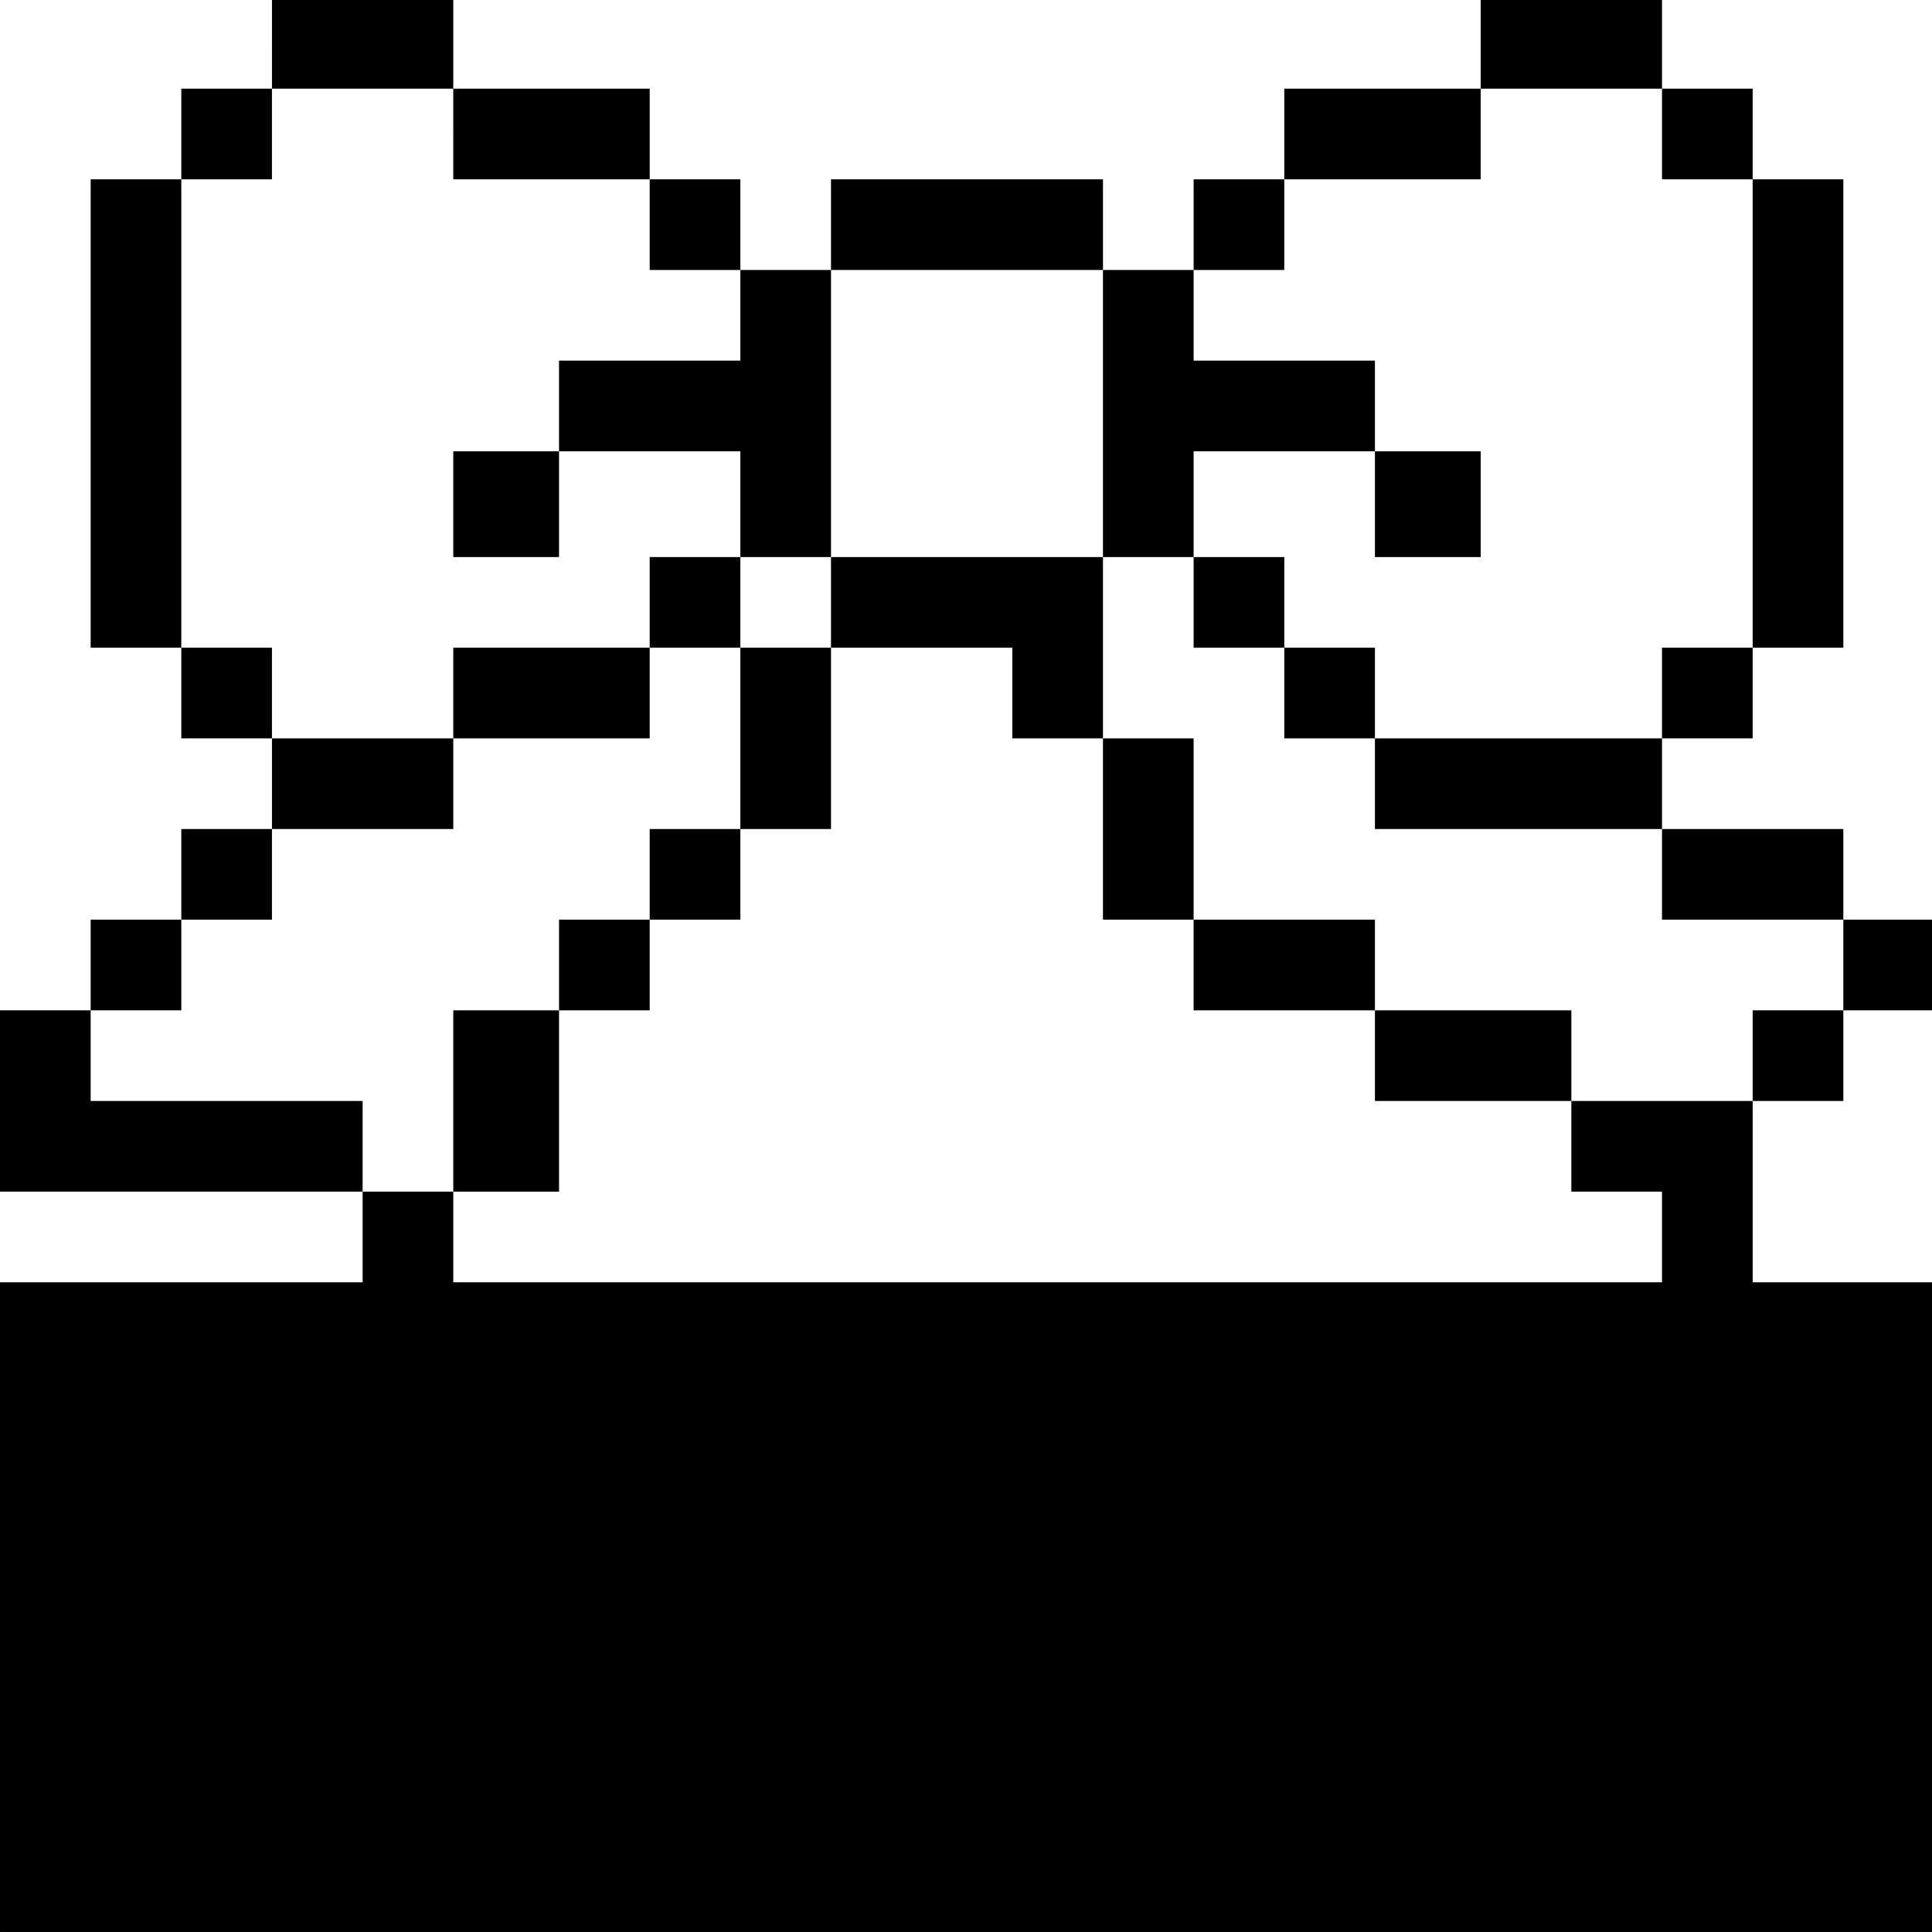 <?xml version="1.0" standalone="no"?>
<!DOCTYPE svg PUBLIC "-//W3C//DTD SVG 20010904//EN"
 "http://www.w3.org/TR/2001/REC-SVG-20010904/DTD/svg10.dtd">
<svg version="1.0" xmlns="http://www.w3.org/2000/svg"
 width="468pt" height="468pt" viewBox="0 0 468 468"
 preserveAspectRatio="xMidYMid meet">
<g transform="translate(0,468) scale(0.366,-0.366)"
fill="#000000" stroke="none">
<path d="M180 1250 l0 -30 -30 0 -30 0 0 -30 0 -30 -30 0 -30 0 0 -155 0 -155
30 0 30 0 0 -30 0 -30 30 0 30 0 0 -30 0 -30 -30 0 -30 0 0 -30 0 -30 -30 0
-30 0 0 -30 0 -30 -30 0 -30 0 0 -60 0 -60 120 0 120 0 0 -30 0 -30 -120 0
-120 0 0 -215 0 -215 640 0 640 0 0 215 0 215 -60 0 -60 0 0 60 0 60 30 0 30
0 0 30 0 30 30 0 30 0 0 30 0 30 -30 0 -30 0 0 30 0 30 -60 0 -60 0 0 30 0 30
30 0 30 0 0 30 0 30 30 0 30 0 0 155 0 155 -30 0 -30 0 0 30 0 30 -30 0 -30 0
0 30 0 30 -60 0 -60 0 0 -30 0 -30 -65 0 -65 0 0 -30 0 -30 -30 0 -30 0 0 -30
0 -30 -30 0 -30 0 0 30 0 30 -90 0 -90 0 0 -30 0 -30 -30 0 -30 0 0 30 0 30
-30 0 -30 0 0 30 0 30 -65 0 -65 0 0 30 0 30 -60 0 -60 0 0 -30z m120 -60 l0
-30 65 0 65 0 0 -30 0 -30 30 0 30 0 0 -30 0 -30 -60 0 -60 0 0 -30 0 -30 60
0 60 0 0 -35 0 -35 30 0 30 0 0 95 0 95 90 0 90 0 0 -95 0 -95 30 0 30 0 0 35
0 35 60 0 60 0 0 30 0 30 -60 0 -60 0 0 30 0 30 30 0 30 0 0 30 0 30 65 0 65
0 0 30 0 30 60 0 60 0 0 -30 0 -30 30 0 30 0 0 -155 0 -155 -30 0 -30 0 0 -30
0 -30 -95 0 -95 0 0 -30 0 -30 95 0 95 0 0 -30 0 -30 60 0 60 0 0 -30 0 -30
-30 0 -30 0 0 -30 0 -30 -60 0 -60 0 0 -30 0 -30 30 0 30 0 0 -30 0 -30 -400
0 -400 0 0 30 0 30 -30 0 -30 0 0 30 0 30 -90 0 -90 0 0 30 0 30 30 0 30 0 0
30 0 30 30 0 30 0 0 30 0 30 60 0 60 0 0 30 0 30 -60 0 -60 0 0 30 0 30 -30 0
-30 0 0 155 0 155 30 0 30 0 0 30 0 30 60 0 60 0 0 -30z"/>
<path d="M300 945 l0 -35 35 0 35 0 0 35 0 35 -35 0 -35 0 0 -35z"/>
<path d="M910 945 l0 -35 35 0 35 0 0 35 0 35 -35 0 -35 0 0 -35z"/>
<path d="M430 880 l0 -30 -65 0 -65 0 0 -30 0 -30 65 0 65 0 0 30 0 30 30 0
30 0 0 -60 0 -60 -30 0 -30 0 0 -30 0 -30 -30 0 -30 0 0 -30 0 -30 -35 0 -35
0 0 -60 0 -60 35 0 35 0 0 60 0 60 30 0 30 0 0 30 0 30 30 0 30 0 0 30 0 30
30 0 30 0 0 60 0 60 60 0 60 0 0 -30 0 -30 30 0 30 0 0 -60 0 -60 30 0 30 0 0
-30 0 -30 60 0 60 0 0 -30 0 -30 65 0 65 0 0 30 0 30 -65 0 -65 0 0 30 0 30
-60 0 -60 0 0 60 0 60 -30 0 -30 0 0 60 0 60 -90 0 -90 0 0 -30 0 -30 -30 0
-30 0 0 30 0 30 -30 0 -30 0 0 -30z"/>
<path d="M790 880 l0 -30 30 0 30 0 0 -30 0 -30 30 0 30 0 0 30 0 30 -30 0
-30 0 0 30 0 30 -30 0 -30 0 0 -30z"/>
</g>
</svg>
